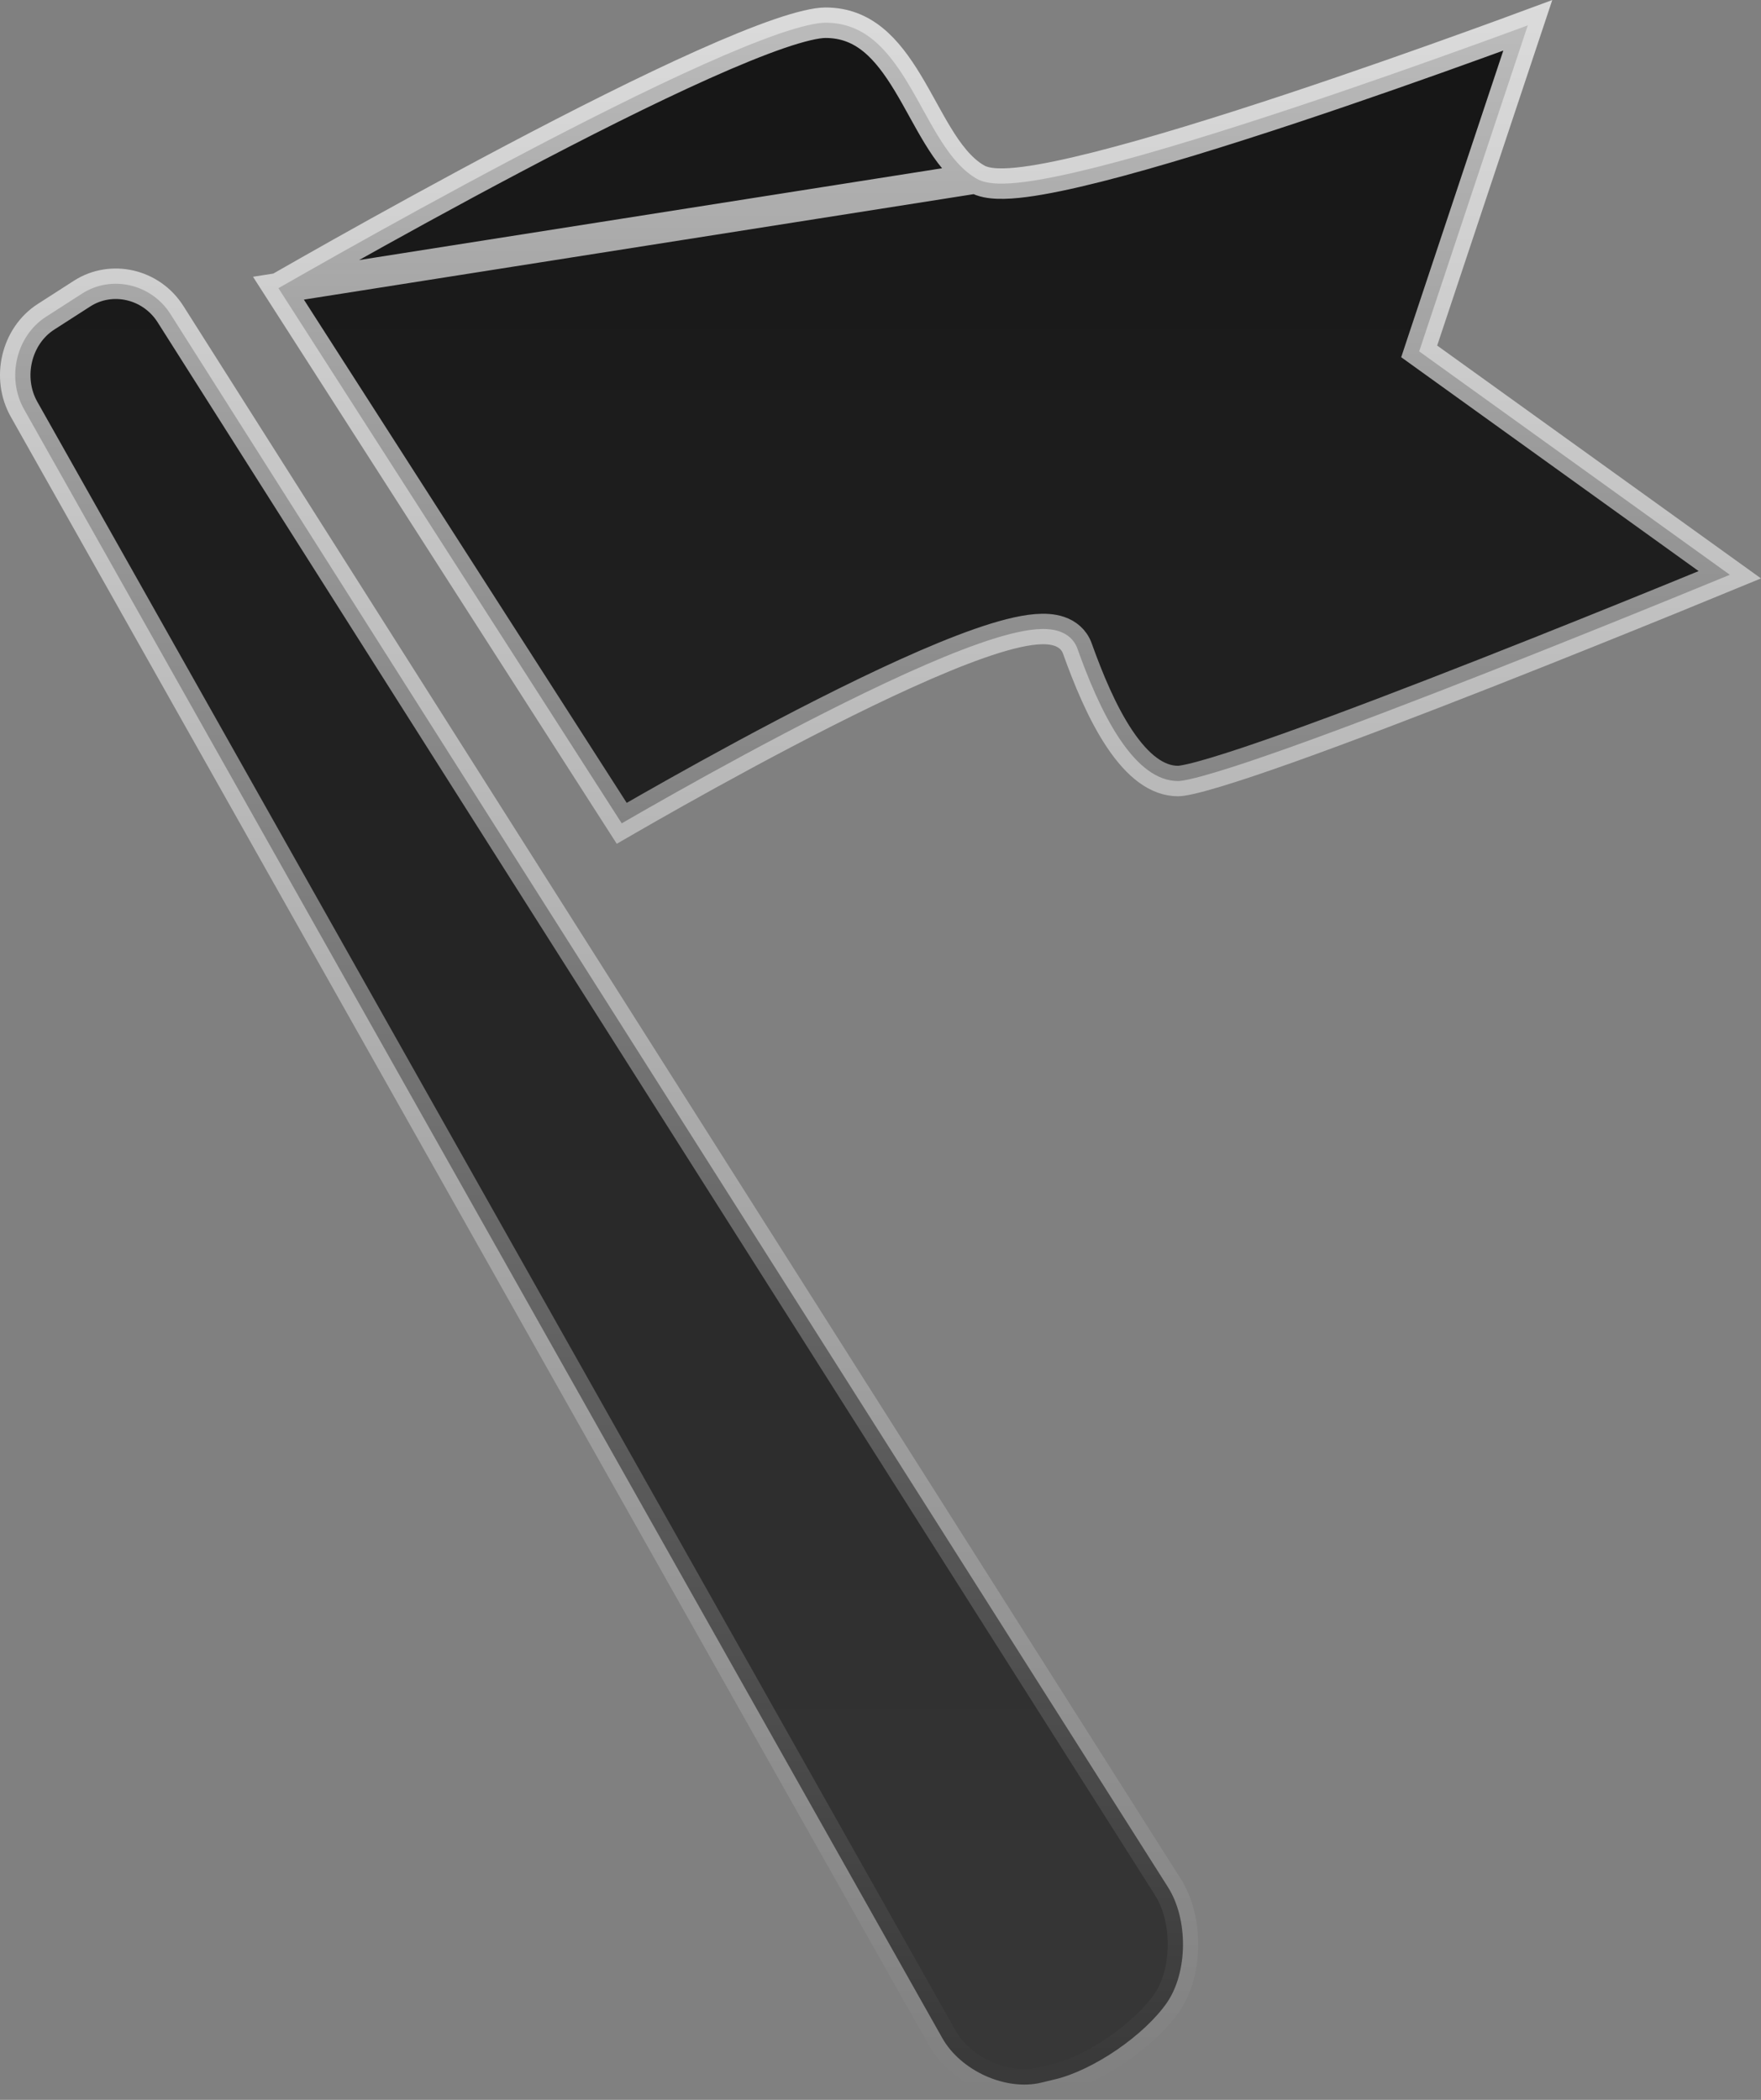 <svg width="52" height="62" viewBox="0 0 52 62" fill="none" xmlns="http://www.w3.org/2000/svg">
<rect x="0" y="0" width="52" height="62" fill="#808080" stroke="none"/>
<path d="M8.222 8.509L18.359 24.31C18.411 24.28 18.467 24.247 18.528 24.212C18.874 24.012 19.368 23.73 19.962 23.396C21.151 22.729 22.744 21.856 24.359 21.039C25.969 20.224 27.618 19.455 28.912 19.001C29.554 18.776 30.14 18.617 30.603 18.58C30.833 18.562 31.071 18.57 31.281 18.642C31.507 18.719 31.716 18.878 31.812 19.145L31.812 19.145C32.128 20.027 32.538 21.036 33.063 21.819C33.599 22.618 34.172 23.061 34.788 23.061C34.841 23.061 34.959 23.046 35.162 23C35.355 22.956 35.598 22.89 35.886 22.803C36.463 22.631 37.2 22.382 38.044 22.082C39.73 21.481 41.823 20.679 43.867 19.876C45.91 19.073 47.9 18.27 49.38 17.667C50.075 17.384 50.658 17.145 51.08 16.971L42.175 10.568L41.907 10.375L42.011 10.061L45.113 0.749C44.711 0.898 44.188 1.089 43.576 1.31C42.116 1.838 40.153 2.533 38.143 3.2C36.135 3.866 34.07 4.508 32.411 4.928C31.583 5.137 30.843 5.295 30.256 5.371C29.964 5.409 29.697 5.428 29.469 5.42C29.257 5.413 29.014 5.382 28.82 5.266L8.222 8.509ZM8.222 8.509C8.282 8.475 8.348 8.437 8.42 8.396C8.808 8.174 9.366 7.857 10.043 7.476C11.399 6.715 13.235 5.7 15.156 4.686C17.078 3.671 19.08 2.659 20.77 1.903C21.616 1.524 22.377 1.213 23.007 0.996C23.652 0.775 24.111 0.671 24.375 0.671H24.375C25.5 0.671 26.181 1.417 26.806 2.451C26.96 2.705 27.105 2.968 27.252 3.233L27.253 3.236C27.398 3.498 27.545 3.764 27.697 4.012C27.994 4.498 28.347 4.984 28.82 5.266L8.222 8.509ZM2.425 8.668L2.425 8.668C3.288 8.114 4.464 8.376 5.034 9.274L34.49 55.722L34.49 55.723C34.784 56.186 34.939 56.811 34.932 57.451C34.925 58.092 34.756 58.699 34.457 59.133C34.136 59.597 33.6 60.097 32.984 60.52C32.369 60.942 31.71 61.261 31.163 61.392L31.162 61.392L30.741 61.494C30.238 61.614 29.648 61.538 29.102 61.293C28.556 61.048 28.092 60.65 27.825 60.177L27.825 60.177L0.712 12.088L0.712 12.088C0.182 11.15 0.485 9.915 1.356 9.355C1.356 9.355 1.356 9.355 1.356 9.355L2.425 8.668Z" fill="url(#paint0_linear_908_671)" stroke="url(#paint1_linear_908_671)" stroke-width="0.9"/>
<defs>
<linearGradient id="paint0_linear_908_671" x1="26" y1="0" x2="26" y2="62" gradientUnits="userSpaceOnUse">
<stop stop-color="#151515"/>
<stop offset="1" stop-color="#383838"/>
</linearGradient>
<linearGradient id="paint1_linear_908_671" x1="26" y1="-24.728" x2="26" y2="62" gradientUnits="userSpaceOnUse">
<stop stop-color="white"/>
<stop offset="1" stop-color="white" stop-opacity="0"/>
</linearGradient>
</defs>
</svg>
